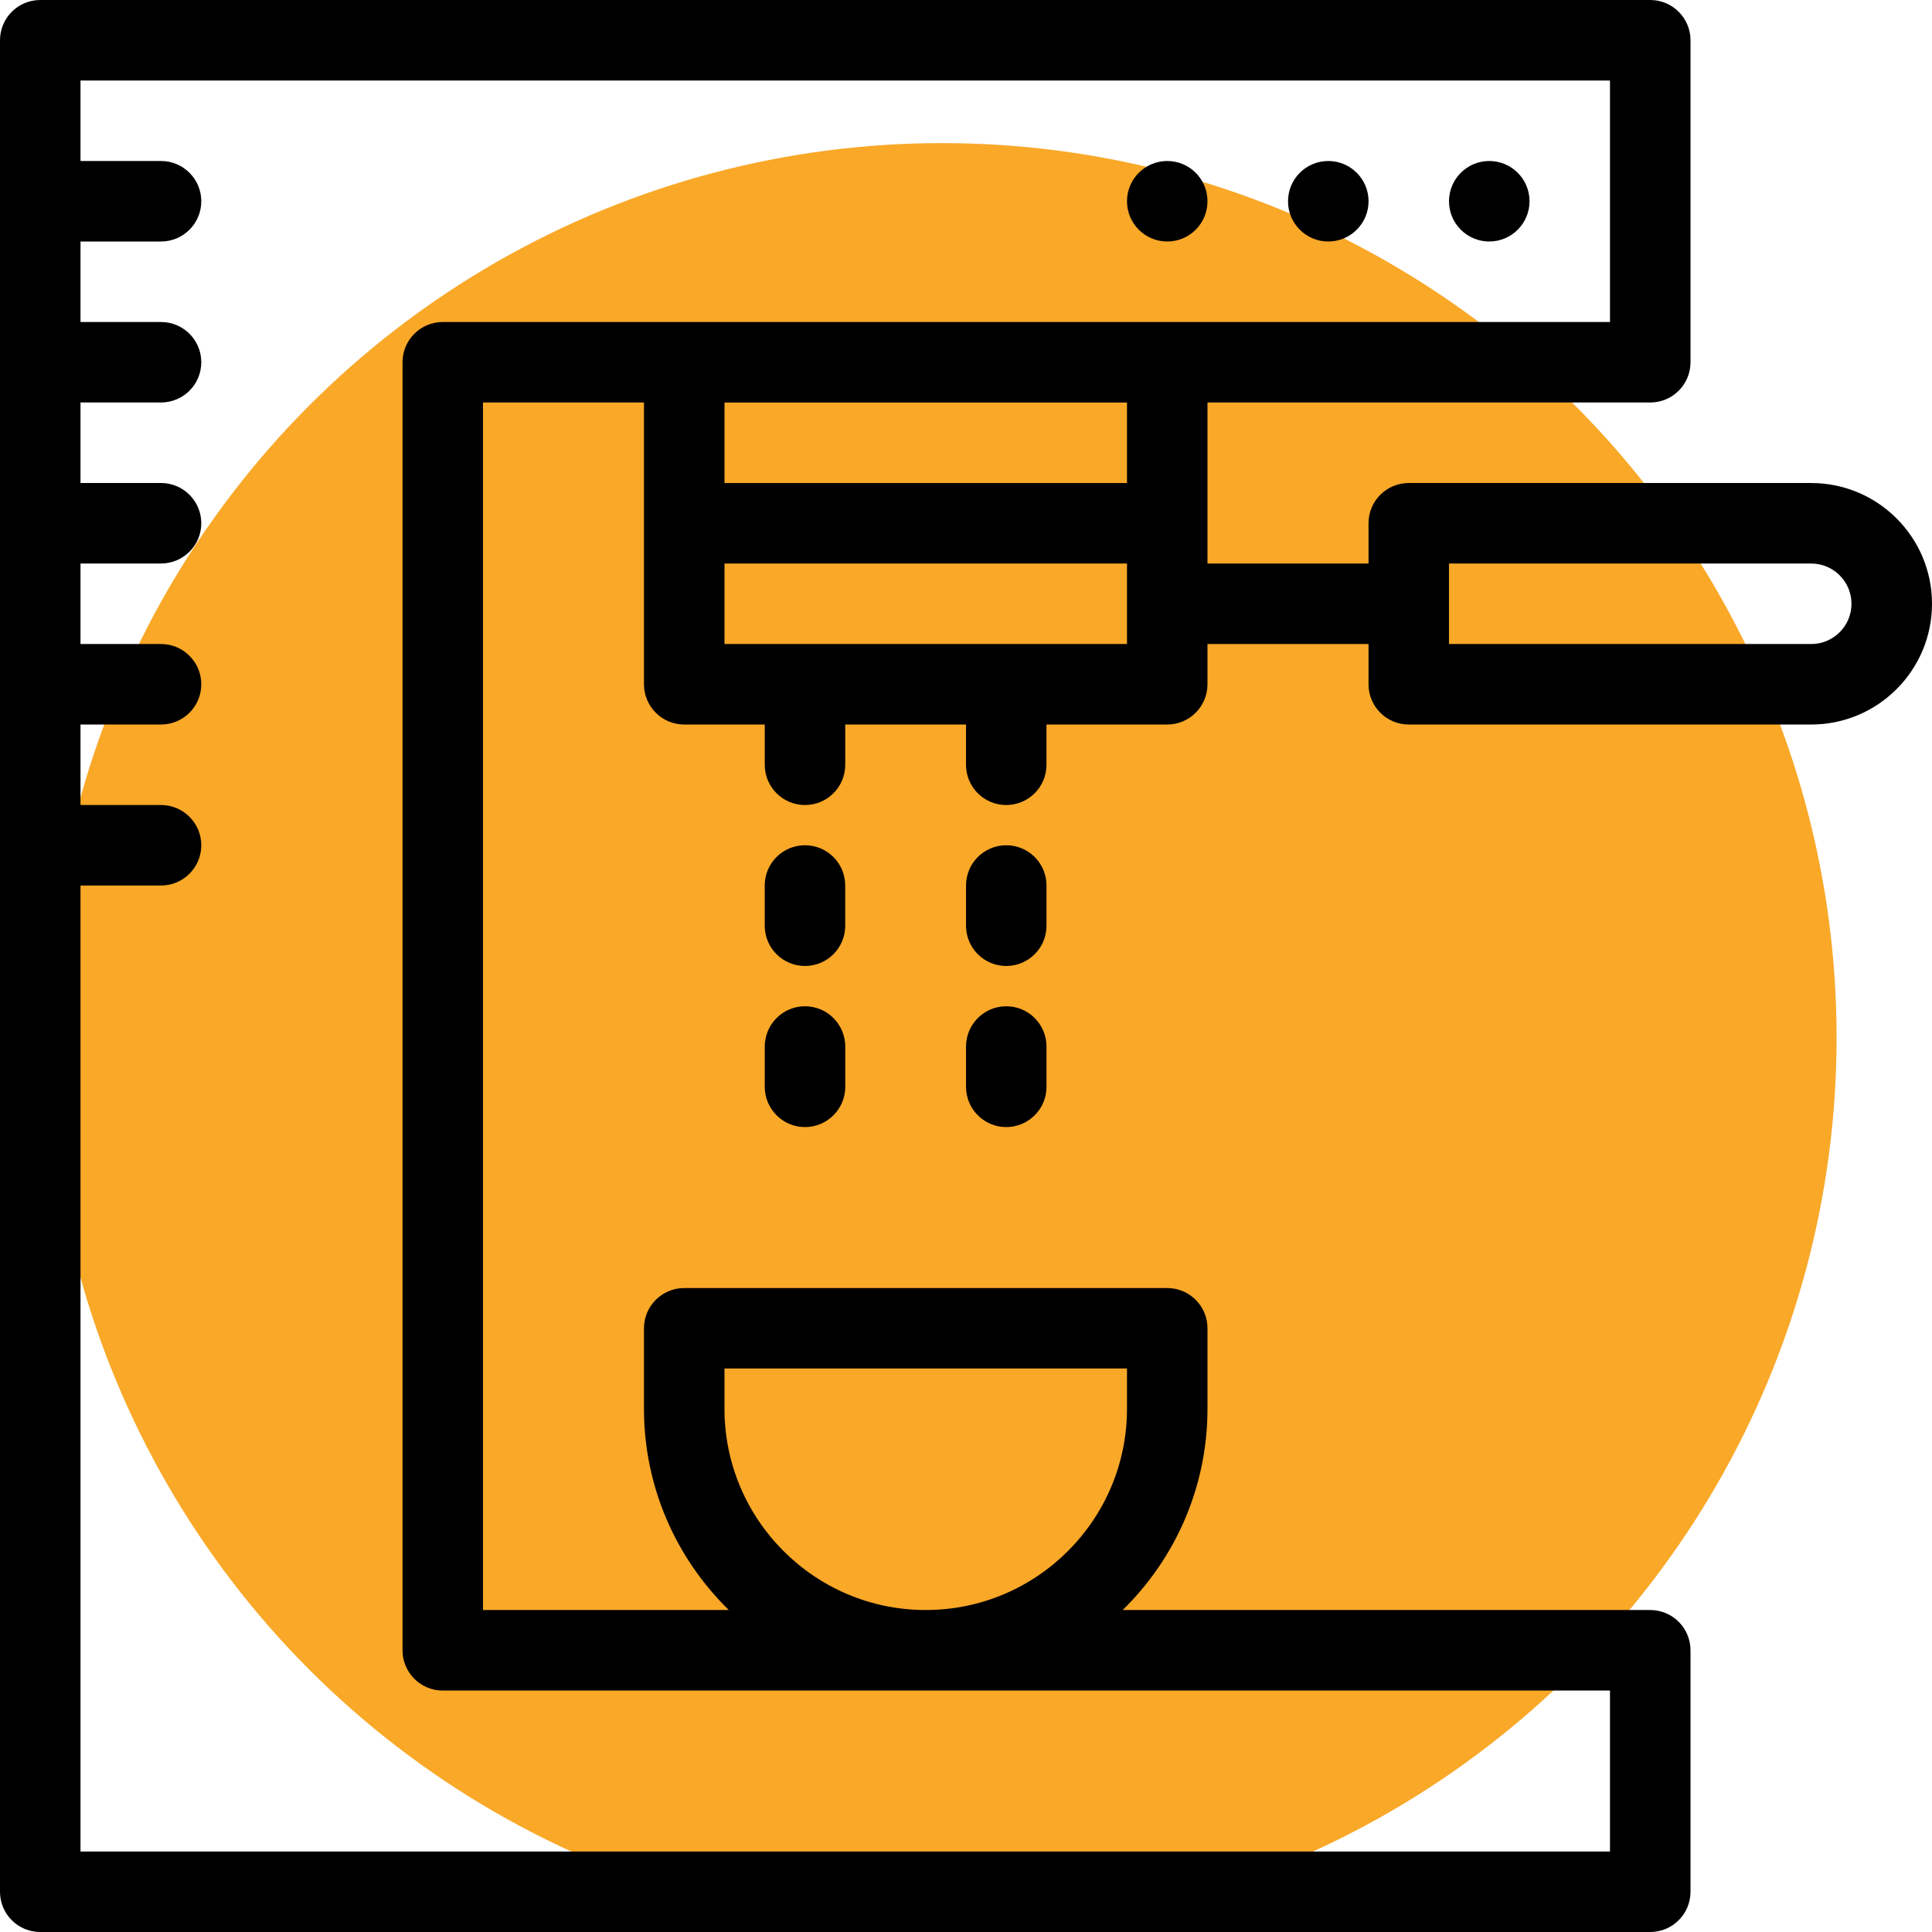 <svg width="81" height="81" viewBox="0 0 81 81" fill="none" xmlns="http://www.w3.org/2000/svg">
<circle cx="39.5" cy="43.5" r="37.5" fill="#F9A828"/>
<path d="M75.937 20.251H59.062C58.131 20.251 57.376 21.005 57.376 21.938V23.626H50.624V16.875H69.187C70.119 16.875 70.875 16.12 70.875 15.188V1.688C70.875 0.757 70.119 0 69.187 0H1.687C0.755 0 0 0.756 0 1.688V79.314C0 80.246 0.755 81 1.687 81H69.187C70.119 81 70.875 80.245 70.875 79.314V69.189C70.875 68.256 70.119 67.501 69.187 67.501L47.069 67.501C49.261 65.356 50.624 62.367 50.624 59.064V55.69C50.624 54.757 49.869 54.002 48.938 54.002H28.687C27.755 54.002 26.999 54.757 26.999 55.69V59.064C26.999 62.367 28.364 65.355 30.556 67.501H20.249V16.875H26.999V28.689C26.999 29.62 27.755 30.376 28.687 30.376H32.063V32.064C32.063 32.996 32.817 33.751 33.751 33.751C34.682 33.751 35.437 32.996 35.437 32.064V30.376H40.5V32.064C40.5 32.996 41.255 33.751 42.186 33.751C43.119 33.751 43.874 32.996 43.874 32.064V30.376H48.938C49.869 30.376 50.624 29.62 50.624 28.689V27.001H57.376V28.689C57.376 29.62 58.13 30.376 59.062 30.376H75.936C78.729 30.376 81 28.105 81 25.313C81.001 22.523 78.729 20.251 75.937 20.251L75.937 20.251ZM30.375 59.063V57.375H47.25V59.063C47.25 63.716 43.463 67.501 38.812 67.501C34.159 67.501 30.374 63.716 30.374 59.063H30.375ZM18.561 13.501C17.63 13.501 16.876 14.257 16.876 15.189V69.189C16.876 70.12 17.63 70.877 18.561 70.877H67.499V77.627H3.375V37.126H6.751C7.682 37.126 8.439 36.37 8.439 35.438C8.439 34.507 7.682 33.751 6.751 33.751H3.375V30.376H6.751C7.682 30.376 8.439 29.62 8.439 28.689C8.439 27.756 7.682 27.001 6.751 27.001L3.375 27V23.625H6.751C7.682 23.625 8.439 22.869 8.439 21.938C8.439 21.006 7.682 20.25 6.751 20.25H3.375V16.874H6.751C7.682 16.874 8.439 16.12 8.439 15.187C8.439 14.255 7.682 13.5 6.751 13.5L3.375 13.501V10.125H6.751C7.682 10.125 8.439 9.37 8.439 8.437C8.439 7.506 7.682 6.75 6.751 6.75L3.375 6.75V3.375H67.499V13.5H18.561V13.501ZM47.25 16.876V20.252H30.375V16.876H47.25ZM47.25 27.001H30.375V23.626H47.25V27.001ZM75.937 27.001H60.749V23.626H75.936C76.868 23.626 77.624 24.383 77.624 25.313C77.625 26.244 76.869 27.001 75.937 27.001L75.937 27.001Z" fill="black"/>
<path d="M35.436 37.125C35.436 36.192 34.681 35.438 33.75 35.438C32.816 35.438 32.062 36.192 32.062 37.125V38.813C32.062 39.744 32.816 40.499 33.75 40.499C34.681 40.499 35.436 39.744 35.436 38.813V37.125Z" fill="black"/>
<path d="M33.751 42.188C32.818 42.188 32.063 42.946 32.063 43.877V45.565C32.063 46.496 32.818 47.253 33.751 47.253C34.682 47.253 35.438 46.496 35.438 45.565V43.877C35.437 42.946 34.682 42.188 33.751 42.188Z" fill="black"/>
<path d="M43.875 37.125C43.875 36.192 43.12 35.438 42.187 35.438C41.256 35.438 40.501 36.192 40.501 37.125V38.813C40.501 39.744 41.256 40.499 42.187 40.499C43.12 40.499 43.875 39.744 43.875 38.813V37.125Z" fill="black"/>
<path d="M42.187 42.188C41.256 42.188 40.501 42.946 40.501 43.877V45.565C40.501 46.496 41.256 47.253 42.187 47.253C43.12 47.253 43.875 46.496 43.875 45.565V43.877C43.875 42.946 43.121 42.188 42.187 42.188Z" fill="black"/>
<path d="M48.938 10.125C49.87 10.125 50.624 9.37 50.624 8.437C50.624 7.506 49.869 6.75 48.938 6.75C48.005 6.75 47.25 7.506 47.25 8.437C47.25 9.37 48.005 10.125 48.938 10.125Z" fill="black"/>
<path d="M55.689 10.125C56.62 10.125 57.377 9.37 57.377 8.437C57.377 7.506 56.62 6.75 55.689 6.75C54.756 6.75 54.001 7.506 54.001 8.437C54.001 9.37 54.756 10.125 55.689 10.125Z" fill="black"/>
<path d="M62.438 10.125C63.369 10.125 64.126 9.37 64.126 8.437C64.126 7.506 63.369 6.75 62.438 6.75C61.507 6.75 60.75 7.506 60.75 8.437C60.75 9.37 61.507 10.125 62.438 10.125Z" fill="black"/>
</svg>
